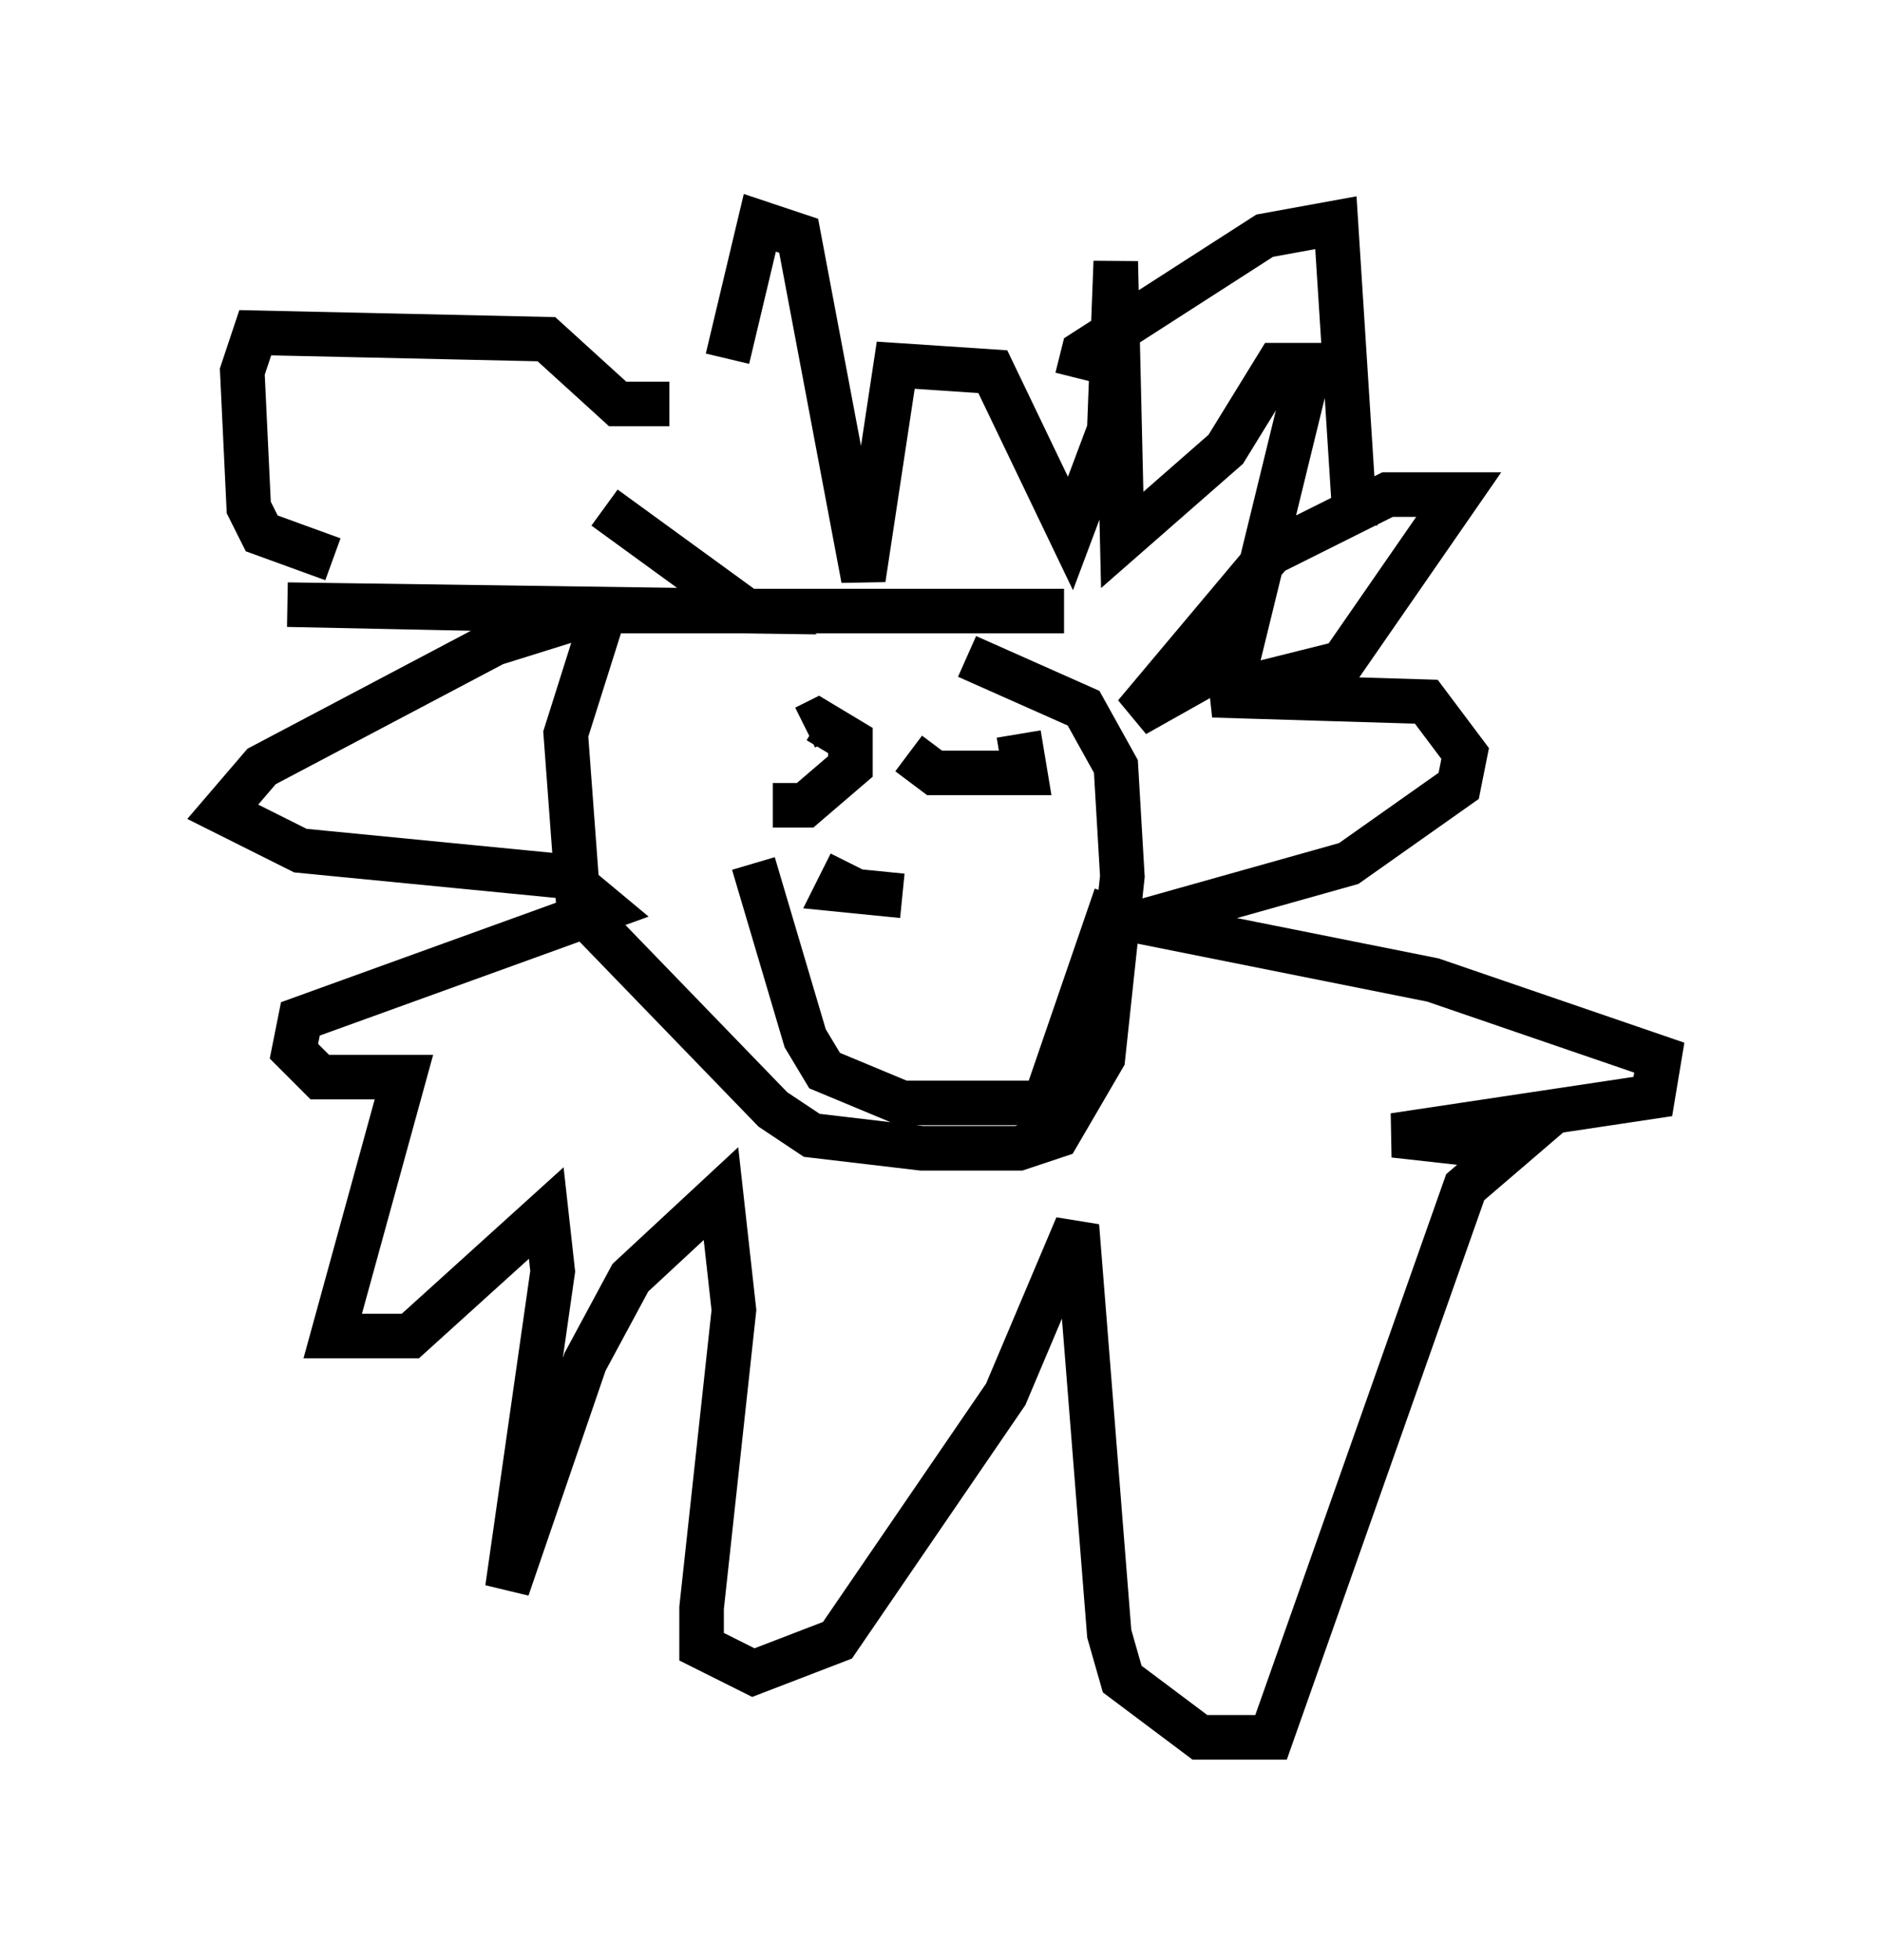 <?xml version="1.0" encoding="utf-8" ?>
<svg baseProfile="full" height="43.989" version="1.1" width="42.246" xmlns="http://www.w3.org/2000/svg" xmlns:ev="http://www.w3.org/2001/xml-events" xmlns:xlink="http://www.w3.org/1999/xlink"><defs /><rect fill="white" height="43.989" width="42.246" x="0" y="0" /><path d="M11.536, 7.324 m2.034, 4.067 l3.196, 2.324 -10.313, -0.145 l6.972, 0.145 -2.324, 0.726 l-5.229, 2.76 -0.872, 1.017 l1.743, 0.872 5.955, 0.581 l0.872, 0.726 -6.827, 2.469 l-0.145, 0.726 0.581, 0.581 l1.888, 0.0 -1.598, 5.81 l1.743, 0.0 3.05, -2.76 l0.145, 1.307 -1.017, 7.117 l1.743, -5.084 1.017, -1.888 l2.034, -1.888 0.291, 2.615 l-0.726, 6.682 0.0, 0.872 l1.162, 0.581 1.888, -0.726 l3.777, -5.52 1.598, -3.777 l0.726, 9.151 0.291, 1.017 l1.743, 1.307 1.598, 0.0 l4.358, -12.346 1.017, -0.872 l-2.615, -0.291 5.81, -0.872 l0.145, -0.872 -5.084, -1.743 l-6.536, -1.307 4.648, -1.307 l2.469, -1.743 0.145, -0.726 l-0.872, -1.162 -4.793, -0.145 l2.905, -0.726 2.615, -3.777 l-1.598, 0.0 -2.615, 1.307 l-3.05, 3.631 2.324, -1.307 l1.598, -6.536 -0.726, 0.0 l-1.162, 1.888 -2.324, 2.034 l-0.145, -6.246 -0.145, 3.777 l-0.872, 2.324 -1.743, -3.631 l-2.179, -0.145 -0.726, 4.793 l-1.453, -7.698 -0.872, -0.291 l-0.726, 3.05 m1.017, 10.022 l0.0, 0.0 m0.0, 0.0 l0.726, 0.0 1.017, -0.872 l0.0, -0.581 -0.726, -0.436 l-0.291, 0.145 m2.324, 0.581 l0.581, 0.436 2.034, 0.0 l-0.145, -0.872 m-5.955, 2.905 l1.162, 3.922 0.436, 0.726 l1.743, 0.726 3.196, 0.0 l1.598, -4.648 m-1.162, -6.391 l-10.313, 0.0 -0.872, 2.76 l0.291, 3.922 4.358, 4.503 l0.872, 0.581 2.469, 0.291 l2.179, 0.0 0.872, -0.291 l1.017, -1.743 0.436, -4.067 l-0.145, -2.469 -0.726, -1.307 l-2.615, -1.162 m2.469, -6.246 l0.145, -0.581 4.067, -2.615 l1.598, -0.291 0.436, 6.827 m-15.397, -2.76 l-1.162, 0.0 -1.598, -1.453 l-6.536, -0.145 -0.291, 0.872 l0.145, 3.05 0.291, 0.581 l1.598, 0.581 m11.62, 6.827 l-0.291, 0.581 1.453, 0.145 " fill="none" stroke="black" stroke-width="1" /></svg>
